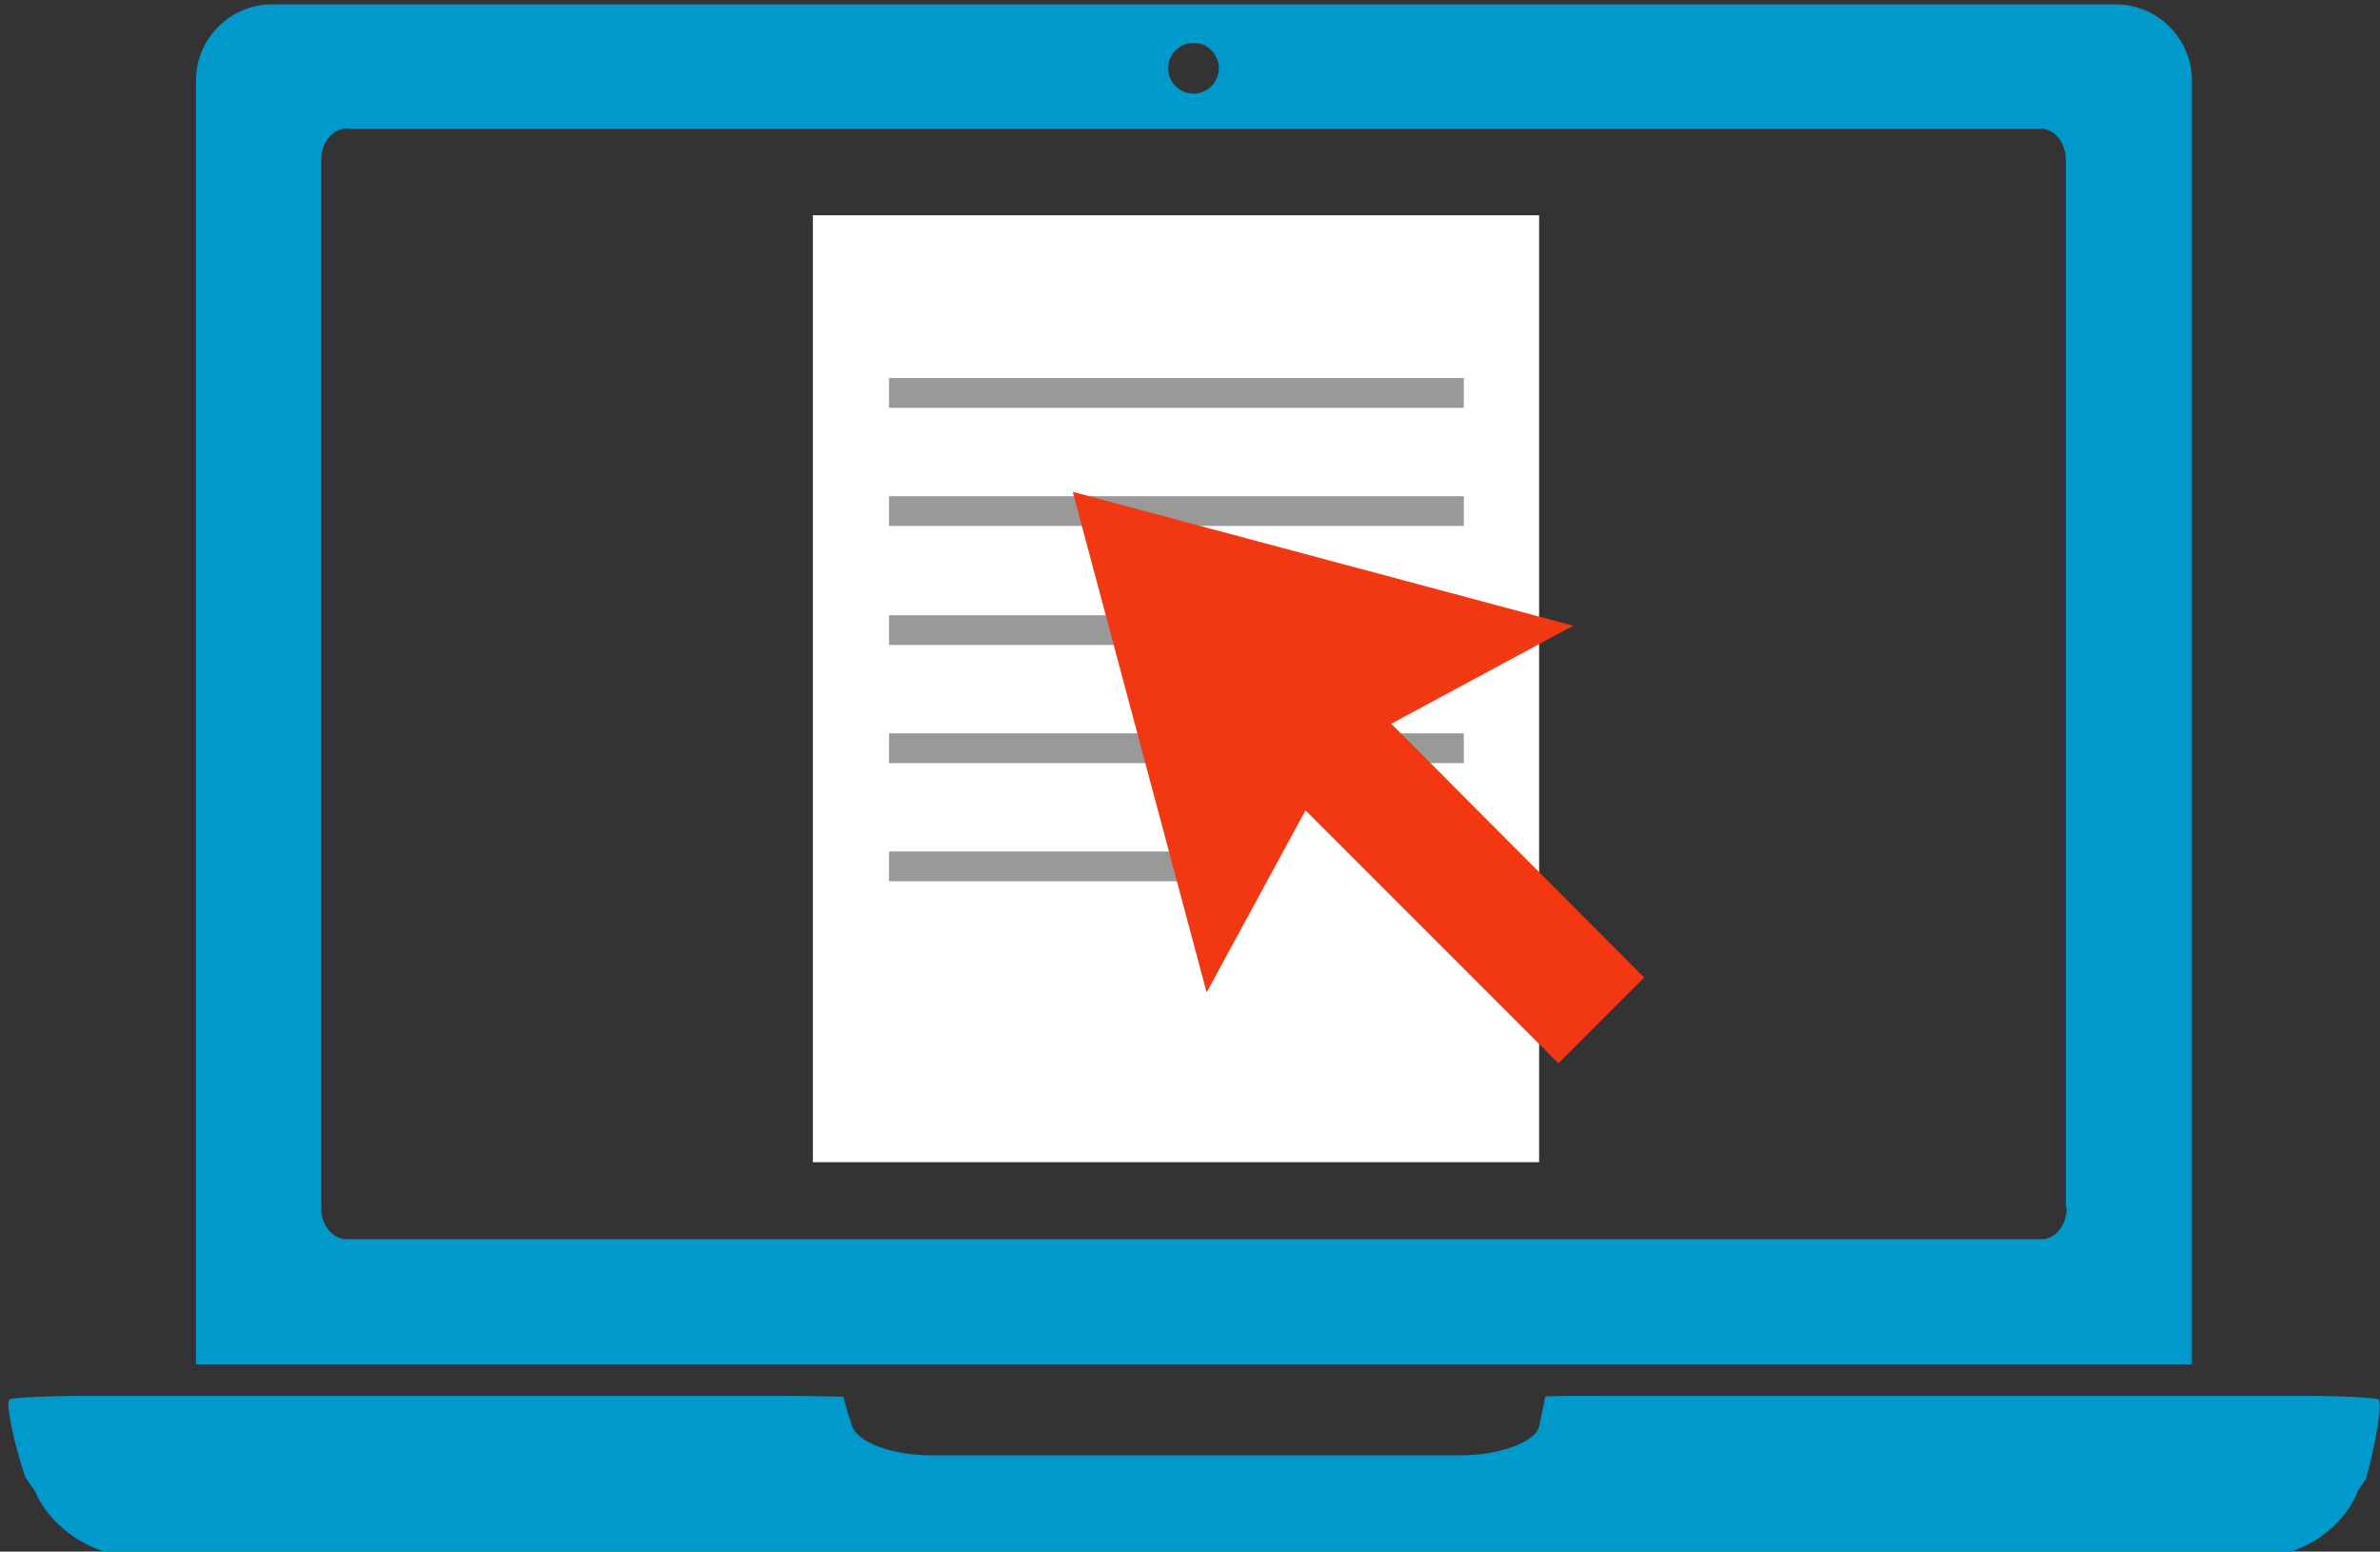 <?xml version="1.0" encoding="utf-8"?>
<!-- Generator: Adobe Illustrator 18.1.1, SVG Export Plug-In . SVG Version: 6.00 Build 0)  -->
<svg version="1.1" id="Layer_1" xmlns="http://www.w3.org/2000/svg" xmlns:xlink="http://www.w3.org/1999/xlink" x="0px" y="0px"
	 viewBox="0 0 272 177.3" enable-background="new 0 0 272 177.3" xml:space="preserve">
<rect x="0" y="0" width="272" height="177.3" fill="#333333" stroke="none"/>
<g>
	<rect x="92.9" y="24.6" fill="#FFFFFF" width="83" height="108.2"/>
	<path fill="#999999" d="M136.2,97.3h-34.6v3.4h34.6V97.3z M167.3,83.8h-65.7v3.4h65.7V83.8z M167.3,70.3h-65.7v3.4h65.7V70.3z
		 M167.3,56.7h-65.7v3.4h65.7V56.7z M167.3,46.6h-65.7v-3.4h65.7V46.6z"/>
	<g>
		<path fill="#0099CC" d="M236.2,138c0,2-1.3,3.6-2.9,3.6H39.6c-1.6,0-2.9-1.6-2.9-3.6V18.3c0-2,1.3-3.6,2.9-3.6h193.6
			c1.6,0,2.9,1.6,2.9,3.6V138z M136.4,4.9c1.6,0,2.9,1.3,2.9,2.9s-1.3,2.9-2.9,2.9c-1.6,0-2.9-1.3-2.9-2.9S134.8,4.9,136.4,4.9
			 M250.5,9.2c0-4.8-3.9-8.7-8.7-8.7H31.1c-4.8,0-8.7,3.9-8.7,8.7v146.7h228.1V9.2z"/>
	</g>
	<polygon fill="#F23812" points="179.8,71.5 122.6,56.2 137.9,113.4 149.2,92.6 178.1,121.5 187.9,111.7 159,82.7 	"/>
	<path fill="#0099CC" d="M271.8,159.9c-0.5-0.2-4.4-0.4-8.8-0.4h-78.4c-4.4,0-8,0-8,0.1c0,0-0.3,1.6-0.7,3.4c-0.4,1.8-4.6,3.3-9,3.3
		h-60.5c-4.4,0-8.4-1.5-9-3.3c-0.6-1.8-1-3.3-1-3.4c0,0-3.6-0.1-8-0.1H9.9c-4.4,0-8.4,0.2-8.8,0.4c-0.5,0.2,0.4,4.8,1.8,8.9l1.1,1.6
		c1.7,4.1,6.6,7.4,11,7.4h243.8c4.4,0,9.2-3.4,10.7-7.5l0.9-1.3C271.6,164.7,272.3,160.1,271.8,159.9"/>
</g>
</svg>
